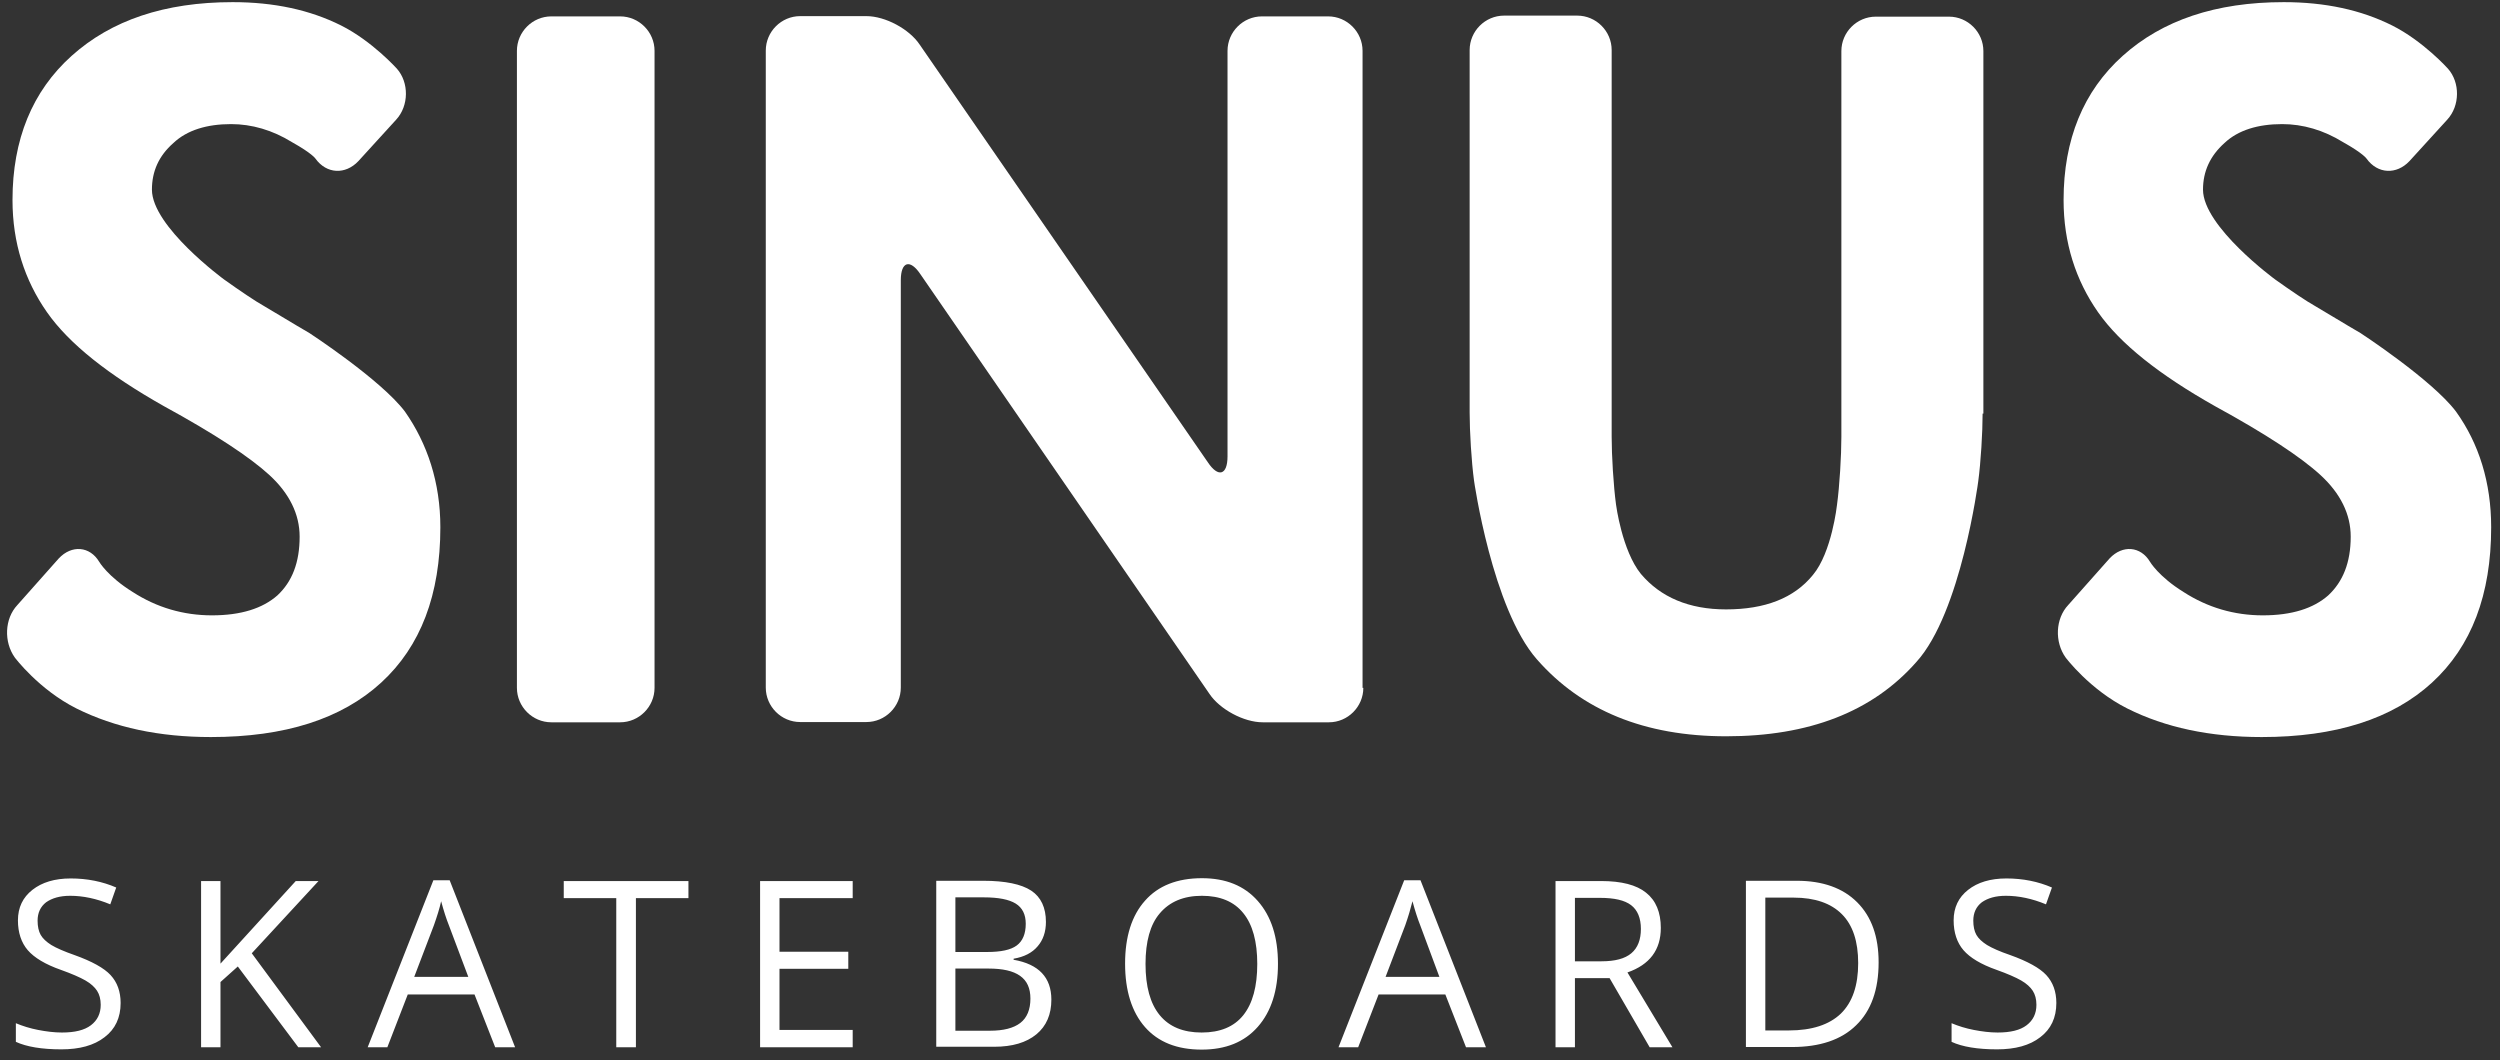 <svg width="224" height="95" viewBox="0 0 224 95" fill="none" xmlns="http://www.w3.org/2000/svg">
<rect x="0" y="0" width="224" height="95" fill="#333333" stroke="none"/>
<path d="M39.456 47.246C39.456 53.279 37.694 57.919 34.148 61.168C30.602 64.416 25.526 66.04 18.897 66.04C14.262 66.04 10.275 65.182 6.868 63.488C3.484 61.794 1.329 58.917 1.329 58.917C0.332 57.525 0.401 55.437 1.56 54.207L5.269 50.031C6.428 48.801 8.05 48.94 8.885 50.332C8.885 50.332 9.649 51.655 11.898 53.047C14.053 54.439 16.441 55.135 18.99 55.135C21.609 55.135 23.533 54.509 24.854 53.349C26.175 52.119 26.847 50.402 26.847 48.082C26.847 46.063 25.92 44.207 24.159 42.583C22.397 40.959 19.222 38.87 14.679 36.388C9.742 33.603 6.196 30.819 4.203 27.965C2.209 25.111 1.12 21.77 1.12 17.919C1.12 12.513 2.882 8.174 6.428 4.995C9.974 1.816 14.748 0.192 20.844 0.192C24.553 0.192 27.774 0.888 30.556 2.28C33.337 3.673 35.562 6.155 35.562 6.155C36.651 7.385 36.651 9.473 35.493 10.726L32.109 14.438C30.95 15.668 29.258 15.598 28.261 14.206C28.261 14.206 27.96 13.742 26.175 12.745C24.414 11.654 22.559 11.12 20.705 11.12C18.55 11.12 16.765 11.654 15.537 12.814C14.215 13.974 13.613 15.367 13.613 16.991C13.613 20.309 20.079 25.042 20.079 25.042C21.47 26.04 23 27.061 23.556 27.362C24.089 27.664 26.245 28.986 27.728 29.845C27.728 29.845 34.125 34.021 36.281 36.875C38.297 39.752 39.456 43.233 39.456 47.246Z" fill="white"/>
<path d="M58.647 61.632C58.647 63.326 57.256 64.718 55.565 64.718H49.399C47.707 64.718 46.316 63.326 46.316 61.632V4.554C46.316 2.861 47.707 1.468 49.399 1.468H55.565C57.256 1.468 58.647 2.861 58.647 4.554V61.632Z" fill="white"/>
<path d="M122.154 61.632C122.154 63.326 120.764 64.718 119.072 64.718H113.138C111.446 64.718 109.291 63.558 108.364 62.166L82.474 24.578C81.547 23.186 80.712 23.418 80.712 25.111V61.609C80.712 63.303 79.322 64.695 77.63 64.695H71.696C70.004 64.695 68.614 63.303 68.614 61.609V4.531C68.614 2.837 70.004 1.445 71.696 1.445H77.63C79.322 1.445 81.477 2.605 82.404 3.997L108.224 41.423C109.152 42.815 109.986 42.583 109.986 40.889V4.554C109.986 2.861 111.377 1.468 113.069 1.468H119.002C120.694 1.468 122.085 2.861 122.085 4.554V61.632H122.154Z" fill="white"/>
<path d="M177.642 37.038C177.642 38.731 177.48 41.446 177.248 43.14C177.248 43.14 175.718 54.903 171.708 59.312C167.768 63.79 162.066 65.971 154.673 65.971C147.349 65.971 141.716 63.651 137.707 59.08C133.697 54.509 132.074 43.07 132.074 43.07C131.843 41.376 131.68 38.662 131.68 36.968V4.485C131.68 2.791 133.071 1.399 134.763 1.399H141.322C143.014 1.399 144.405 2.791 144.405 4.485V39.126C144.405 40.819 144.567 43.534 144.799 45.228C144.799 45.228 145.332 49.335 147.024 51.423C148.786 53.511 151.335 54.602 154.65 54.602C158.126 54.602 160.745 53.604 162.437 51.516C164.129 49.497 164.593 45.251 164.593 45.251C164.825 43.557 164.987 40.843 164.987 39.149V4.577C164.987 2.884 166.378 1.492 168.07 1.492H174.629C176.321 1.492 177.711 2.884 177.711 4.577V37.061H177.642V37.038Z" fill="white"/>
<path d="M223.209 47.246C223.209 53.279 221.448 57.919 217.902 61.168C214.356 64.416 209.256 66.04 202.651 66.04C198.015 66.04 194.005 65.182 190.621 63.488C187.238 61.794 185.082 58.917 185.082 58.917C184.085 57.525 184.155 55.437 185.314 54.207L189.022 50.031C190.181 48.801 191.804 48.94 192.638 50.332C192.638 50.332 193.403 51.655 195.651 53.047C197.807 54.439 200.194 55.135 202.743 55.135C205.363 55.135 207.286 54.509 208.607 53.349C209.929 52.119 210.624 50.402 210.624 48.082C210.624 46.063 209.697 44.207 207.935 42.583C206.174 40.959 202.998 38.87 198.456 36.388C193.519 33.603 189.973 30.819 187.979 27.965C185.986 25.111 184.897 21.77 184.897 17.919C184.897 12.513 186.658 8.174 190.204 4.995C193.751 1.816 198.525 0.192 204.621 0.192C208.329 0.192 211.551 0.888 214.332 2.28C217.114 3.673 219.339 6.155 219.339 6.155C220.428 7.385 220.428 9.473 219.269 10.726L215.885 14.438C214.726 15.668 213.034 15.598 212.038 14.206C212.038 14.206 211.736 13.742 209.952 12.745C208.19 11.654 206.336 11.12 204.482 11.12C202.326 11.12 200.542 11.654 199.313 12.814C198.015 13.974 197.389 15.367 197.389 16.991C197.389 20.309 203.856 25.042 203.856 25.042C205.247 26.04 206.776 27.061 207.333 27.362C207.866 27.664 210.021 28.986 211.505 29.845C211.505 29.845 217.902 34.021 220.057 36.875C222.12 39.752 223.209 43.233 223.209 47.246Z" fill="white"/>
<path d="M10.808 89.869C10.808 91.192 10.322 92.212 9.371 92.932C8.421 93.674 7.123 94.022 5.501 94.022C3.739 94.022 2.372 93.79 1.421 93.349V91.679C2.024 91.934 2.696 92.143 3.415 92.282C4.133 92.421 4.852 92.514 5.547 92.514C6.706 92.514 7.563 92.305 8.143 91.864C8.722 91.424 9.024 90.82 9.024 90.031C9.024 89.521 8.908 89.103 8.699 88.778C8.49 88.454 8.143 88.129 7.656 87.85C7.169 87.572 6.428 87.247 5.454 86.899C4.064 86.412 3.067 85.809 2.487 85.136C1.908 84.463 1.607 83.558 1.607 82.468C1.607 81.307 2.047 80.403 2.905 79.73C3.762 79.057 4.898 78.709 6.335 78.709C7.818 78.709 9.186 78.987 10.414 79.521L9.881 81.029C8.653 80.519 7.447 80.263 6.289 80.263C5.361 80.263 4.666 80.472 4.133 80.843C3.623 81.238 3.368 81.795 3.368 82.491C3.368 83.001 3.461 83.442 3.646 83.767C3.832 84.092 4.156 84.393 4.597 84.672C5.06 84.95 5.756 85.252 6.683 85.577C8.236 86.133 9.325 86.737 9.904 87.363C10.507 88.013 10.808 88.848 10.808 89.869ZM28.771 93.837H26.731L21.308 86.597L19.755 87.99V93.837H18.017V78.941H19.755V86.342L26.5 78.941H28.539L22.559 85.414L28.771 93.837ZM44.37 93.837L42.516 89.103H36.536L34.705 93.837H32.943L38.83 78.871H40.29L46.154 93.837H44.37ZM41.959 87.526L40.221 82.908C39.989 82.328 39.757 81.609 39.526 80.751C39.386 81.4 39.155 82.119 38.877 82.908L37.115 87.526H41.959ZM56.955 93.837H55.217V80.472H50.512V78.941H61.684V80.472H56.978V93.837H56.955ZM76.401 93.837H68.104V78.941H76.401V80.472H69.842V85.275H76.007V86.806H69.842V92.282H76.401V93.837ZM83.888 78.918H88.106C90.076 78.918 91.513 79.219 92.394 79.799C93.275 80.379 93.715 81.331 93.715 82.607C93.715 83.488 93.46 84.231 92.974 84.788C92.487 85.368 91.768 85.739 90.818 85.901V85.994C93.066 86.389 94.202 87.572 94.202 89.567C94.202 90.89 93.761 91.934 92.858 92.677C91.954 93.419 90.702 93.79 89.08 93.79H83.888V78.918V78.918ZM85.603 85.298H88.454C89.682 85.298 90.563 85.112 91.096 84.718C91.629 84.324 91.907 83.674 91.907 82.769C91.907 81.934 91.606 81.331 91.003 80.959C90.401 80.588 89.45 80.403 88.153 80.403H85.603V85.298ZM85.603 86.783V92.352H88.709C89.914 92.352 90.818 92.12 91.421 91.656C92.023 91.192 92.325 90.449 92.325 89.475C92.325 88.546 92.023 87.874 91.397 87.433C90.772 86.992 89.844 86.783 88.57 86.783H85.603ZM114.506 86.365C114.506 88.755 113.903 90.635 112.698 92.004C111.493 93.373 109.824 94.045 107.668 94.045C105.466 94.045 103.774 93.373 102.592 92.027C101.41 90.681 100.808 88.778 100.808 86.342C100.808 83.906 101.41 82.027 102.592 80.704C103.774 79.358 105.489 78.686 107.691 78.686C109.824 78.686 111.493 79.358 112.698 80.727C113.903 82.096 114.506 83.952 114.506 86.365ZM102.639 86.365C102.639 88.384 103.056 89.915 103.913 90.96C104.771 92.004 106.023 92.514 107.668 92.514C109.314 92.514 110.565 92.004 111.4 90.96C112.234 89.915 112.651 88.384 112.651 86.365C112.651 84.37 112.234 82.839 111.4 81.818C110.565 80.774 109.314 80.263 107.691 80.263C106.046 80.263 104.794 80.797 103.913 81.841C103.056 82.839 102.639 84.37 102.639 86.365ZM131.356 93.837L129.502 89.103H123.522L121.691 93.837H119.929L125.816 78.871H127.277L133.141 93.837H131.356ZM128.969 87.526L127.253 82.908C127.022 82.328 126.79 81.609 126.558 80.751C126.396 81.4 126.187 82.119 125.909 82.908L124.148 87.526H128.969ZM141.114 87.642V93.837H139.375V78.941H143.455C145.286 78.941 146.63 79.289 147.488 79.985C148.368 80.681 148.809 81.748 148.809 83.14C148.809 85.112 147.812 86.435 145.819 87.131L149.852 93.837H147.812L144.22 87.642H141.114ZM141.114 86.133H143.478C144.706 86.133 145.587 85.901 146.166 85.414C146.746 84.927 147.024 84.184 147.024 83.233C147.024 82.259 146.723 81.539 146.143 81.099C145.564 80.658 144.637 80.449 143.362 80.449H141.114V86.133V86.133ZM168.324 86.226C168.324 88.686 167.652 90.565 166.308 91.864C164.987 93.164 163.063 93.813 160.56 93.813H156.434V78.918H161C163.318 78.918 165.126 79.567 166.401 80.843C167.699 82.143 168.324 83.929 168.324 86.226ZM166.493 86.296C166.493 84.347 166.007 82.885 165.033 81.911C164.06 80.936 162.623 80.426 160.699 80.426H158.173V92.328H160.282C162.345 92.328 163.897 91.818 164.94 90.82C165.983 89.799 166.493 88.291 166.493 86.296ZM184.248 89.869C184.248 91.192 183.761 92.212 182.811 92.932C181.86 93.674 180.562 94.022 178.94 94.022C177.178 94.022 175.811 93.79 174.861 93.349V91.679C175.463 91.934 176.135 92.143 176.854 92.282C177.572 92.421 178.291 92.514 178.986 92.514C180.145 92.514 181.003 92.305 181.582 91.864C182.162 91.424 182.463 90.82 182.463 90.031C182.463 89.521 182.347 89.103 182.138 88.778C181.93 88.454 181.582 88.129 181.095 87.85C180.609 87.572 179.867 87.247 178.893 86.899C177.503 86.412 176.506 85.809 175.927 85.136C175.347 84.463 175.046 83.558 175.046 82.468C175.046 81.307 175.486 80.403 176.344 79.73C177.201 79.057 178.337 78.709 179.774 78.709C181.258 78.709 182.625 78.987 183.854 79.521L183.32 81.029C182.092 80.519 180.887 80.263 179.728 80.263C178.801 80.263 178.105 80.472 177.572 80.843C177.062 81.238 176.807 81.795 176.807 82.491C176.807 83.001 176.9 83.442 177.086 83.767C177.271 84.092 177.596 84.393 178.036 84.672C178.499 84.95 179.172 85.252 180.122 85.577C181.675 86.133 182.764 86.737 183.344 87.363C183.946 88.013 184.248 88.848 184.248 89.869Z" fill="white"/>
</svg>

